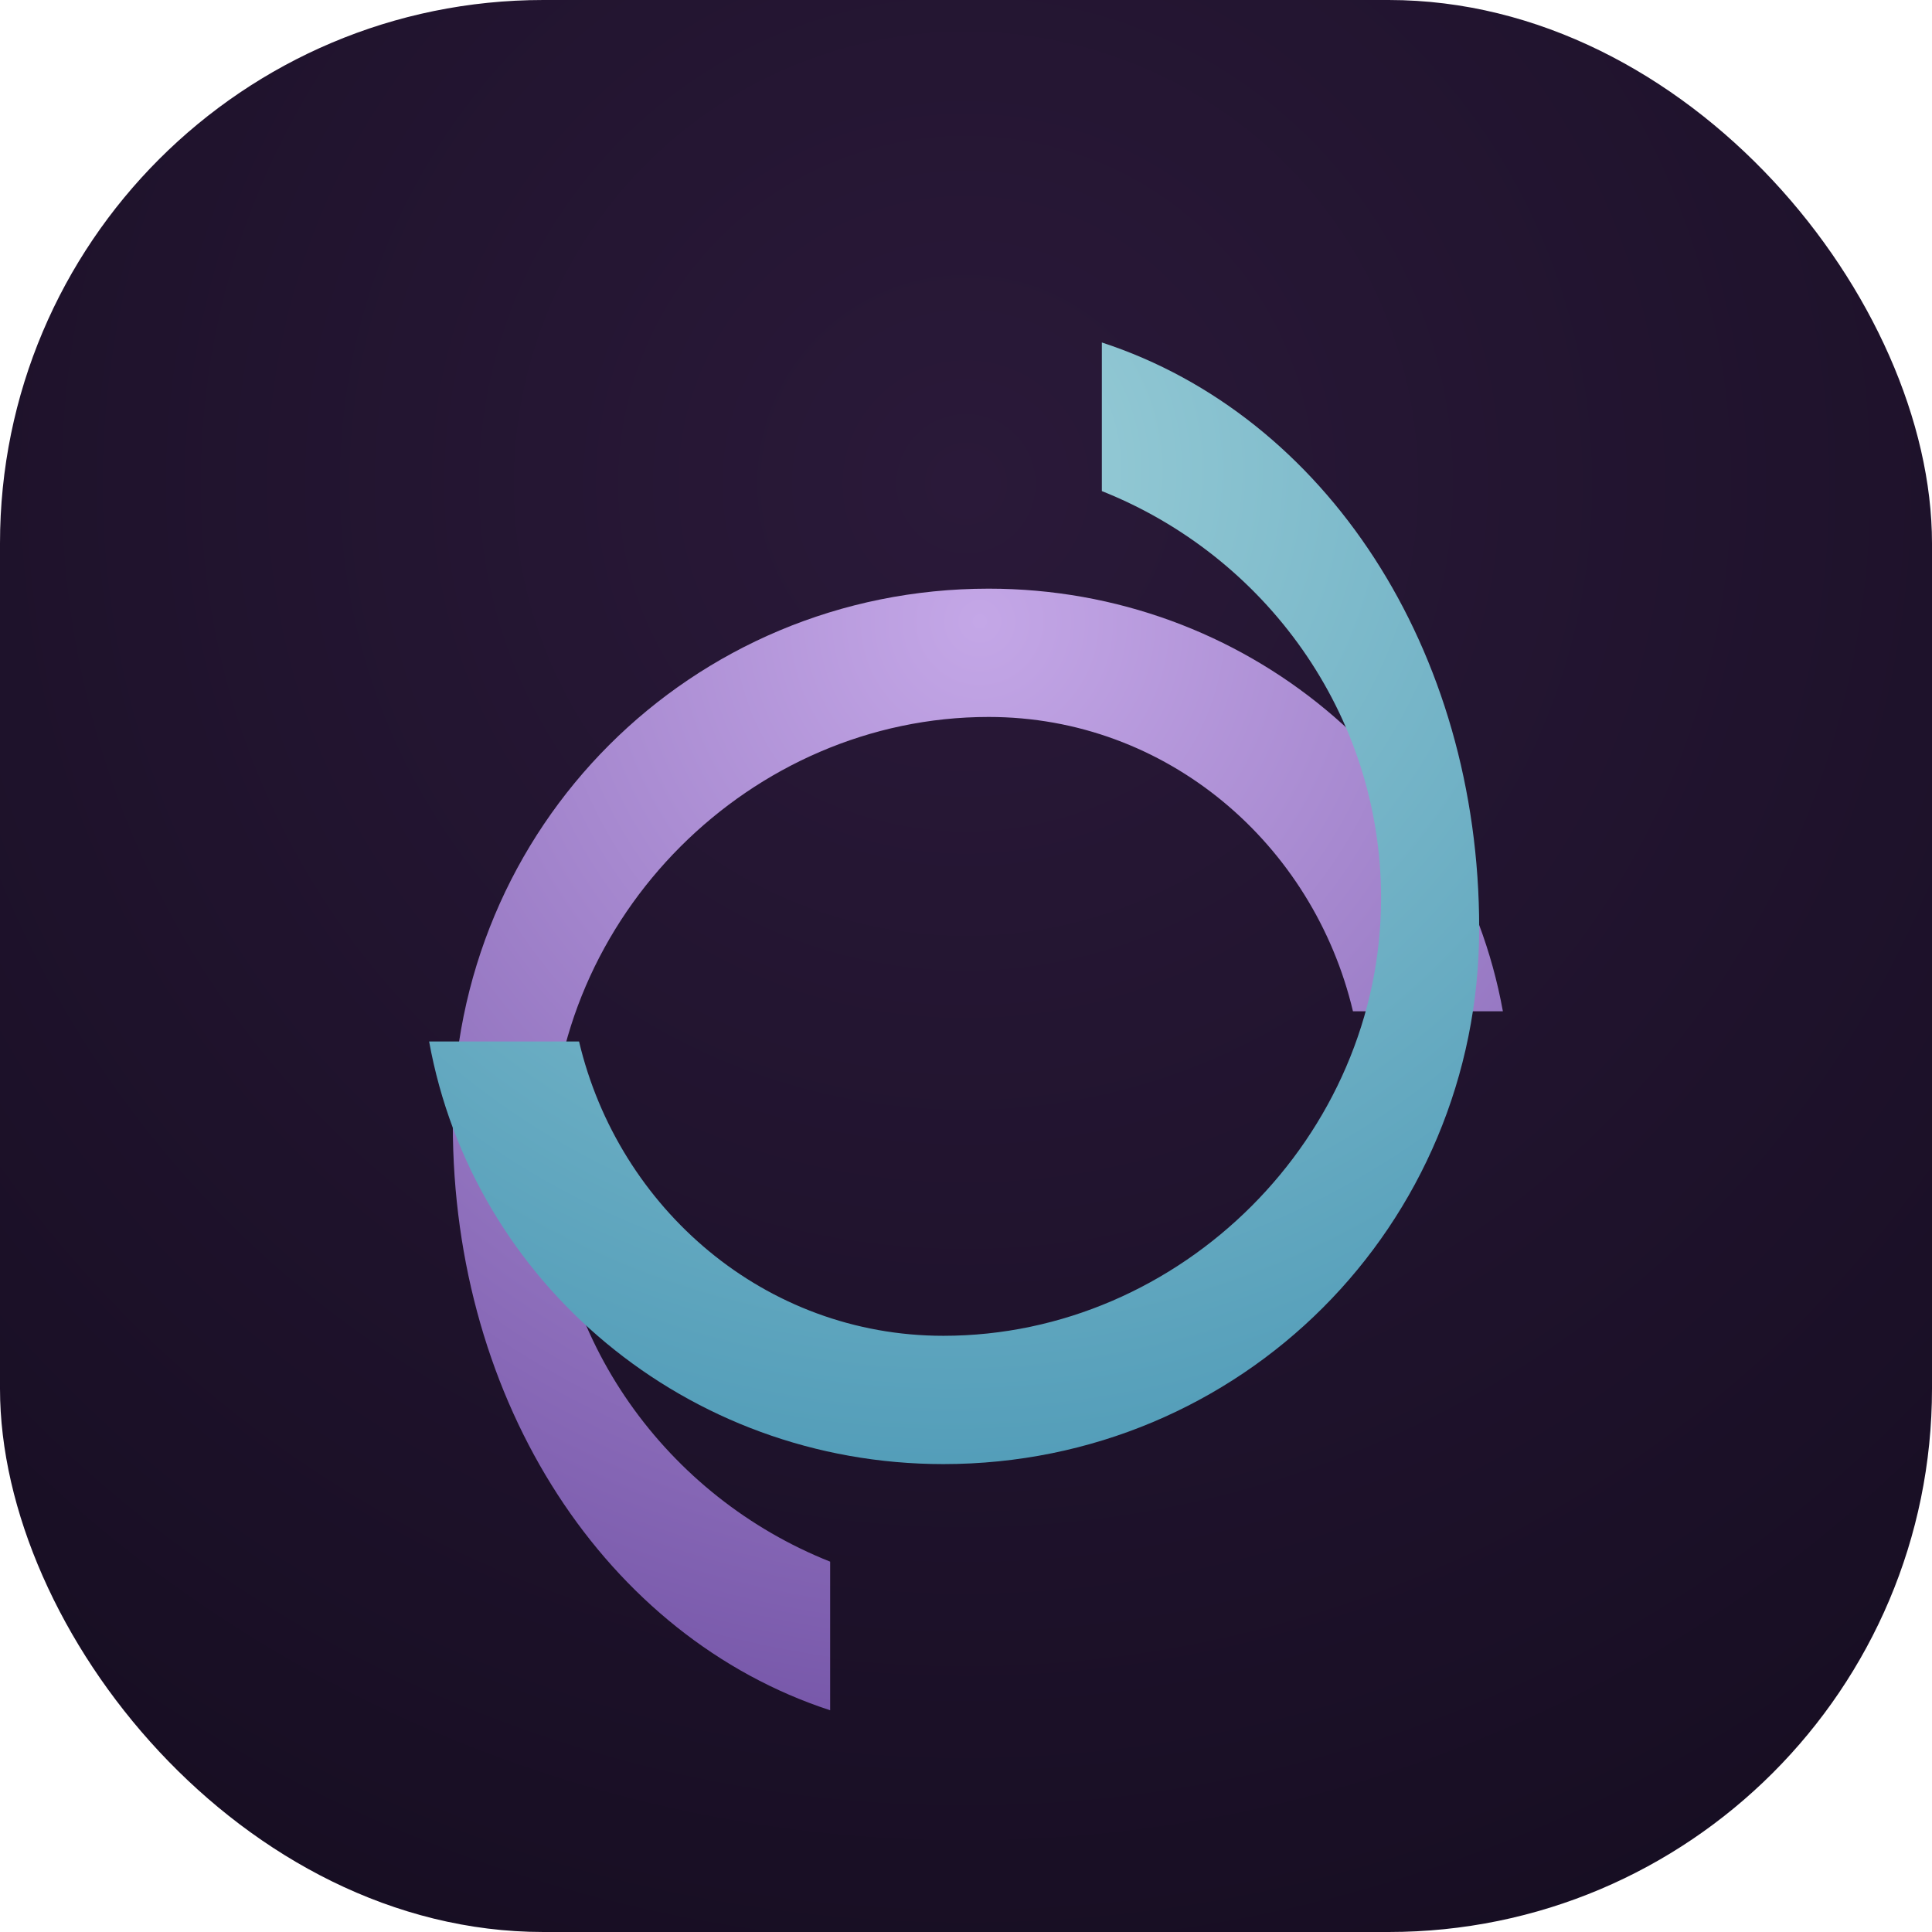 <svg width="128" height="128" viewBox="0 0 128 128" fill="none" xmlns="http://www.w3.org/2000/svg">
  <rect width="128" height="128" rx="36" fill="url(#paint0_radial)"/>
  <g filter="url(#paint1_drop)">
    <path d="M30 70.5C30 50.788 45.788 35 65.5 35C82.516 35 96.677 47.033 99.57 63H89.637C87.019 51.935 77.327 43.5 65.5 43.5C49.731 43.5 36.5 56.731 36.5 72.5C36.5 84.713 44.209 95.174 55 99.464V109.31C40.17 104.463 30 88.963 30 70.5Z" fill="url(#paint2_radial)"/>
    <path d="M98 57.5C98 77.212 82.212 93 62.5 93C45.484 93 31.323 80.967 28.43 65H38.363C40.981 76.065 50.673 84.5 62.5 84.5C78.269 84.5 91.5 71.269 91.5 55.5C91.5 43.287 83.791 32.826 73 28.536V18.69C87.83 23.537 98 39.037 98 57.5Z" fill="url(#paint3_radial)"/>
  </g>
  <defs>
    <radialGradient id="paint0_radial" cx="0" cy="0" r="1" gradientUnits="userSpaceOnUse" gradientTransform="translate(64 32) rotate(90) scale(120)">
      <stop stop-color="#2A1939"/>
      <stop offset="1" stop-color="#140C1F"/>
    </radialGradient>
    <radialGradient id="paint2_radial" cx="0" cy="0" r="1" gradientUnits="userSpaceOnUse" gradientTransform="translate(65 37) rotate(96) scale(86)">
      <stop stop-color="#C4A7E7"/>
      <stop offset="1" stop-color="#6B4BA0"/>
    </radialGradient>
    <radialGradient id="paint3_radial" cx="0" cy="0" r="1" gradientUnits="userSpaceOnUse" gradientTransform="translate(63 27) rotate(96) scale(86)">
      <stop stop-color="#9CCFD8"/>
      <stop offset="1" stop-color="#3E8FB0"/>
    </radialGradient>
    <filter id="paint1_drop" x="22" y="18.69" width="84" height="96.62" filterUnits="userSpaceOnUse" color-interpolation-filters="sRGB">
      <feFlood flood-opacity="0" result="BackgroundImageFix"/>
      <feColorMatrix in="SourceAlpha" type="matrix" values="0 0 0 0 0 0 0 0 0 0 0 0 0 0 0 0 0 0 127 0" result="hardAlpha"/>
      <feOffset dy="4"/>
      <feGaussianBlur stdDeviation="4"/>
      <feColorMatrix type="matrix" values="0 0 0 0 0.05 0 0 0 0 0.02 0 0 0 0 0.12 0 0 0 0.4 0"/>
      <feBlend mode="normal" in2="BackgroundImageFix" result="effect1_dropShadow"/>
      <feBlend mode="normal" in="SourceGraphic" in2="effect1_dropShadow" result="shape"/>
    </filter>
  </defs>
</svg>
